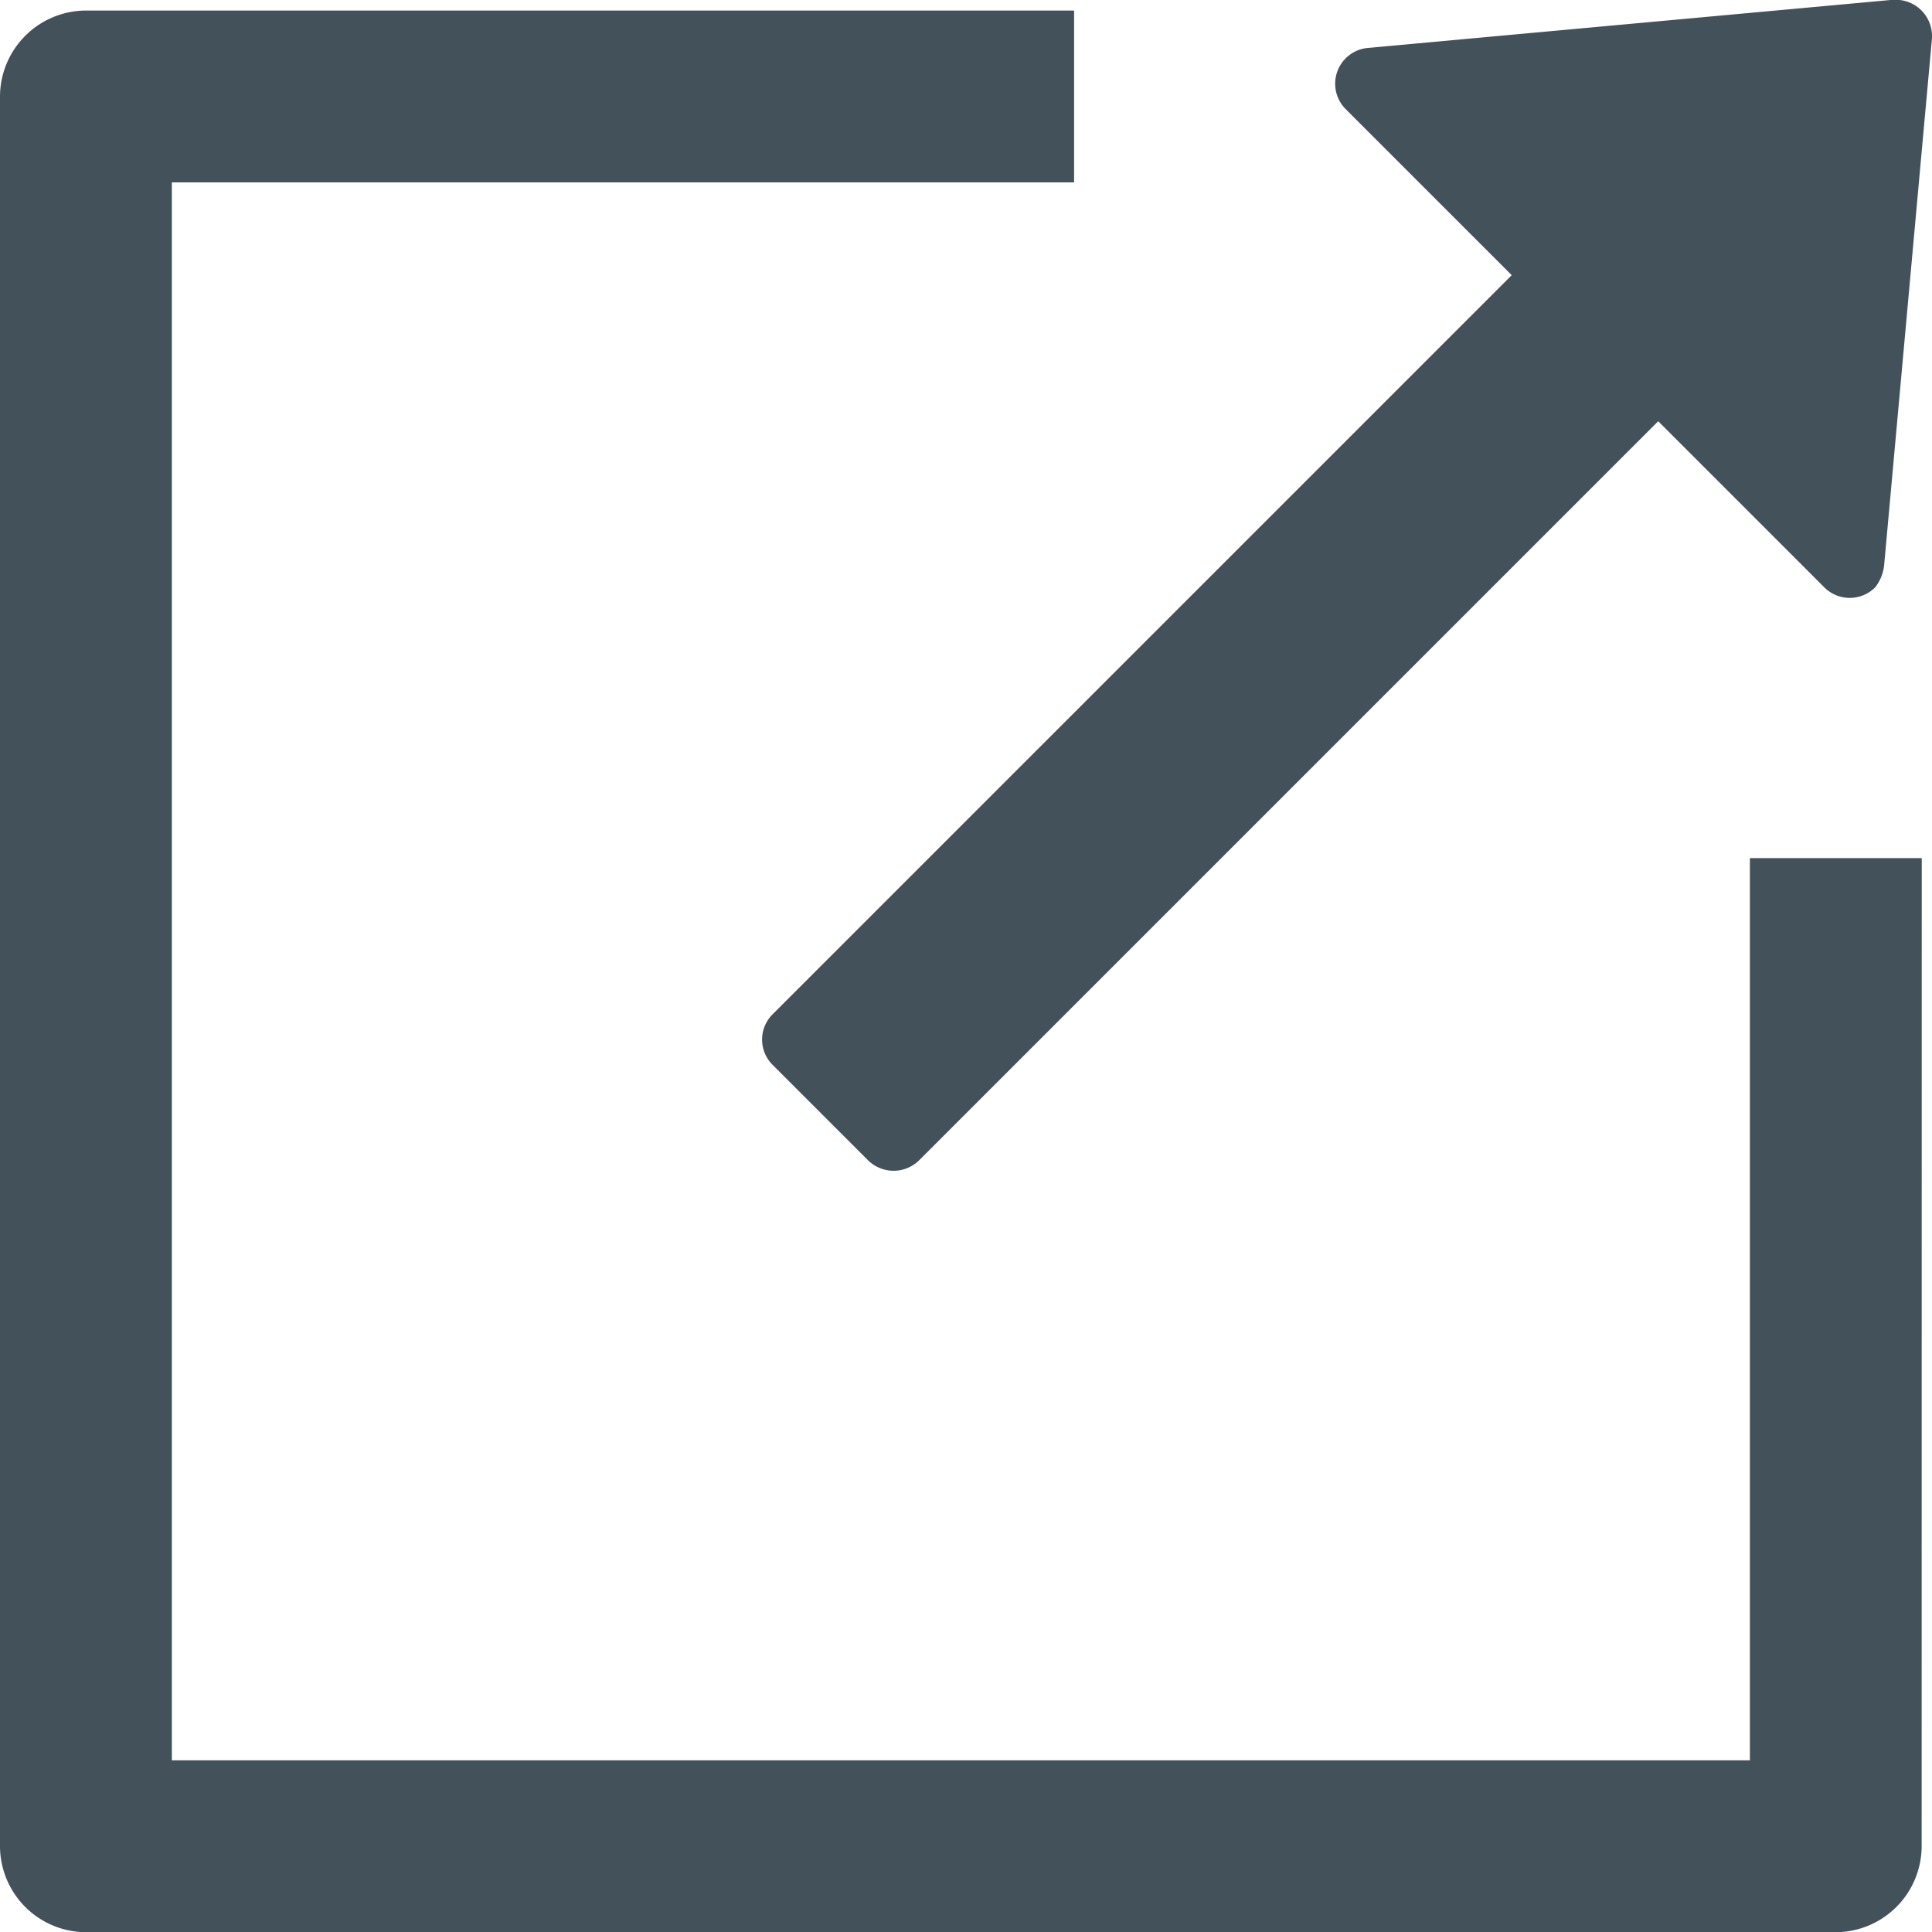 <svg xmlns="http://www.w3.org/2000/svg" width="19.786" height="19.789" viewBox="0 0 19.786 19.789"><defs><style>.a{fill:#43515a;}</style></defs><g transform="translate(-10 -7.5)"><path class="a" d="M238.891,13.287h0L239.38,7.9a.374.374,0,0,0-.108-.294.37.37,0,0,0-.259-.108h-.035l-5.376.493a.368.368,0,0,0-.225.627l1.7,1.7-7.569,7.569a.365.365,0,0,0,0,.519l.977.977a.373.373,0,0,0,.523,0l7.569-7.569,1.7,1.7a.368.368,0,0,0,.523,0A.444.444,0,0,0,238.891,13.287Z" transform="translate(-209.595)"/><path class="a" d="M29.681,18.68h-1.76v9.24H11.76V11.76H21V10H10.88a.883.883,0,0,0-.88.88V28.8a.883.883,0,0,0,.88.88H28.8a.883.883,0,0,0,.88-.88Z" transform="translate(0 -2.392)"/></g></svg>